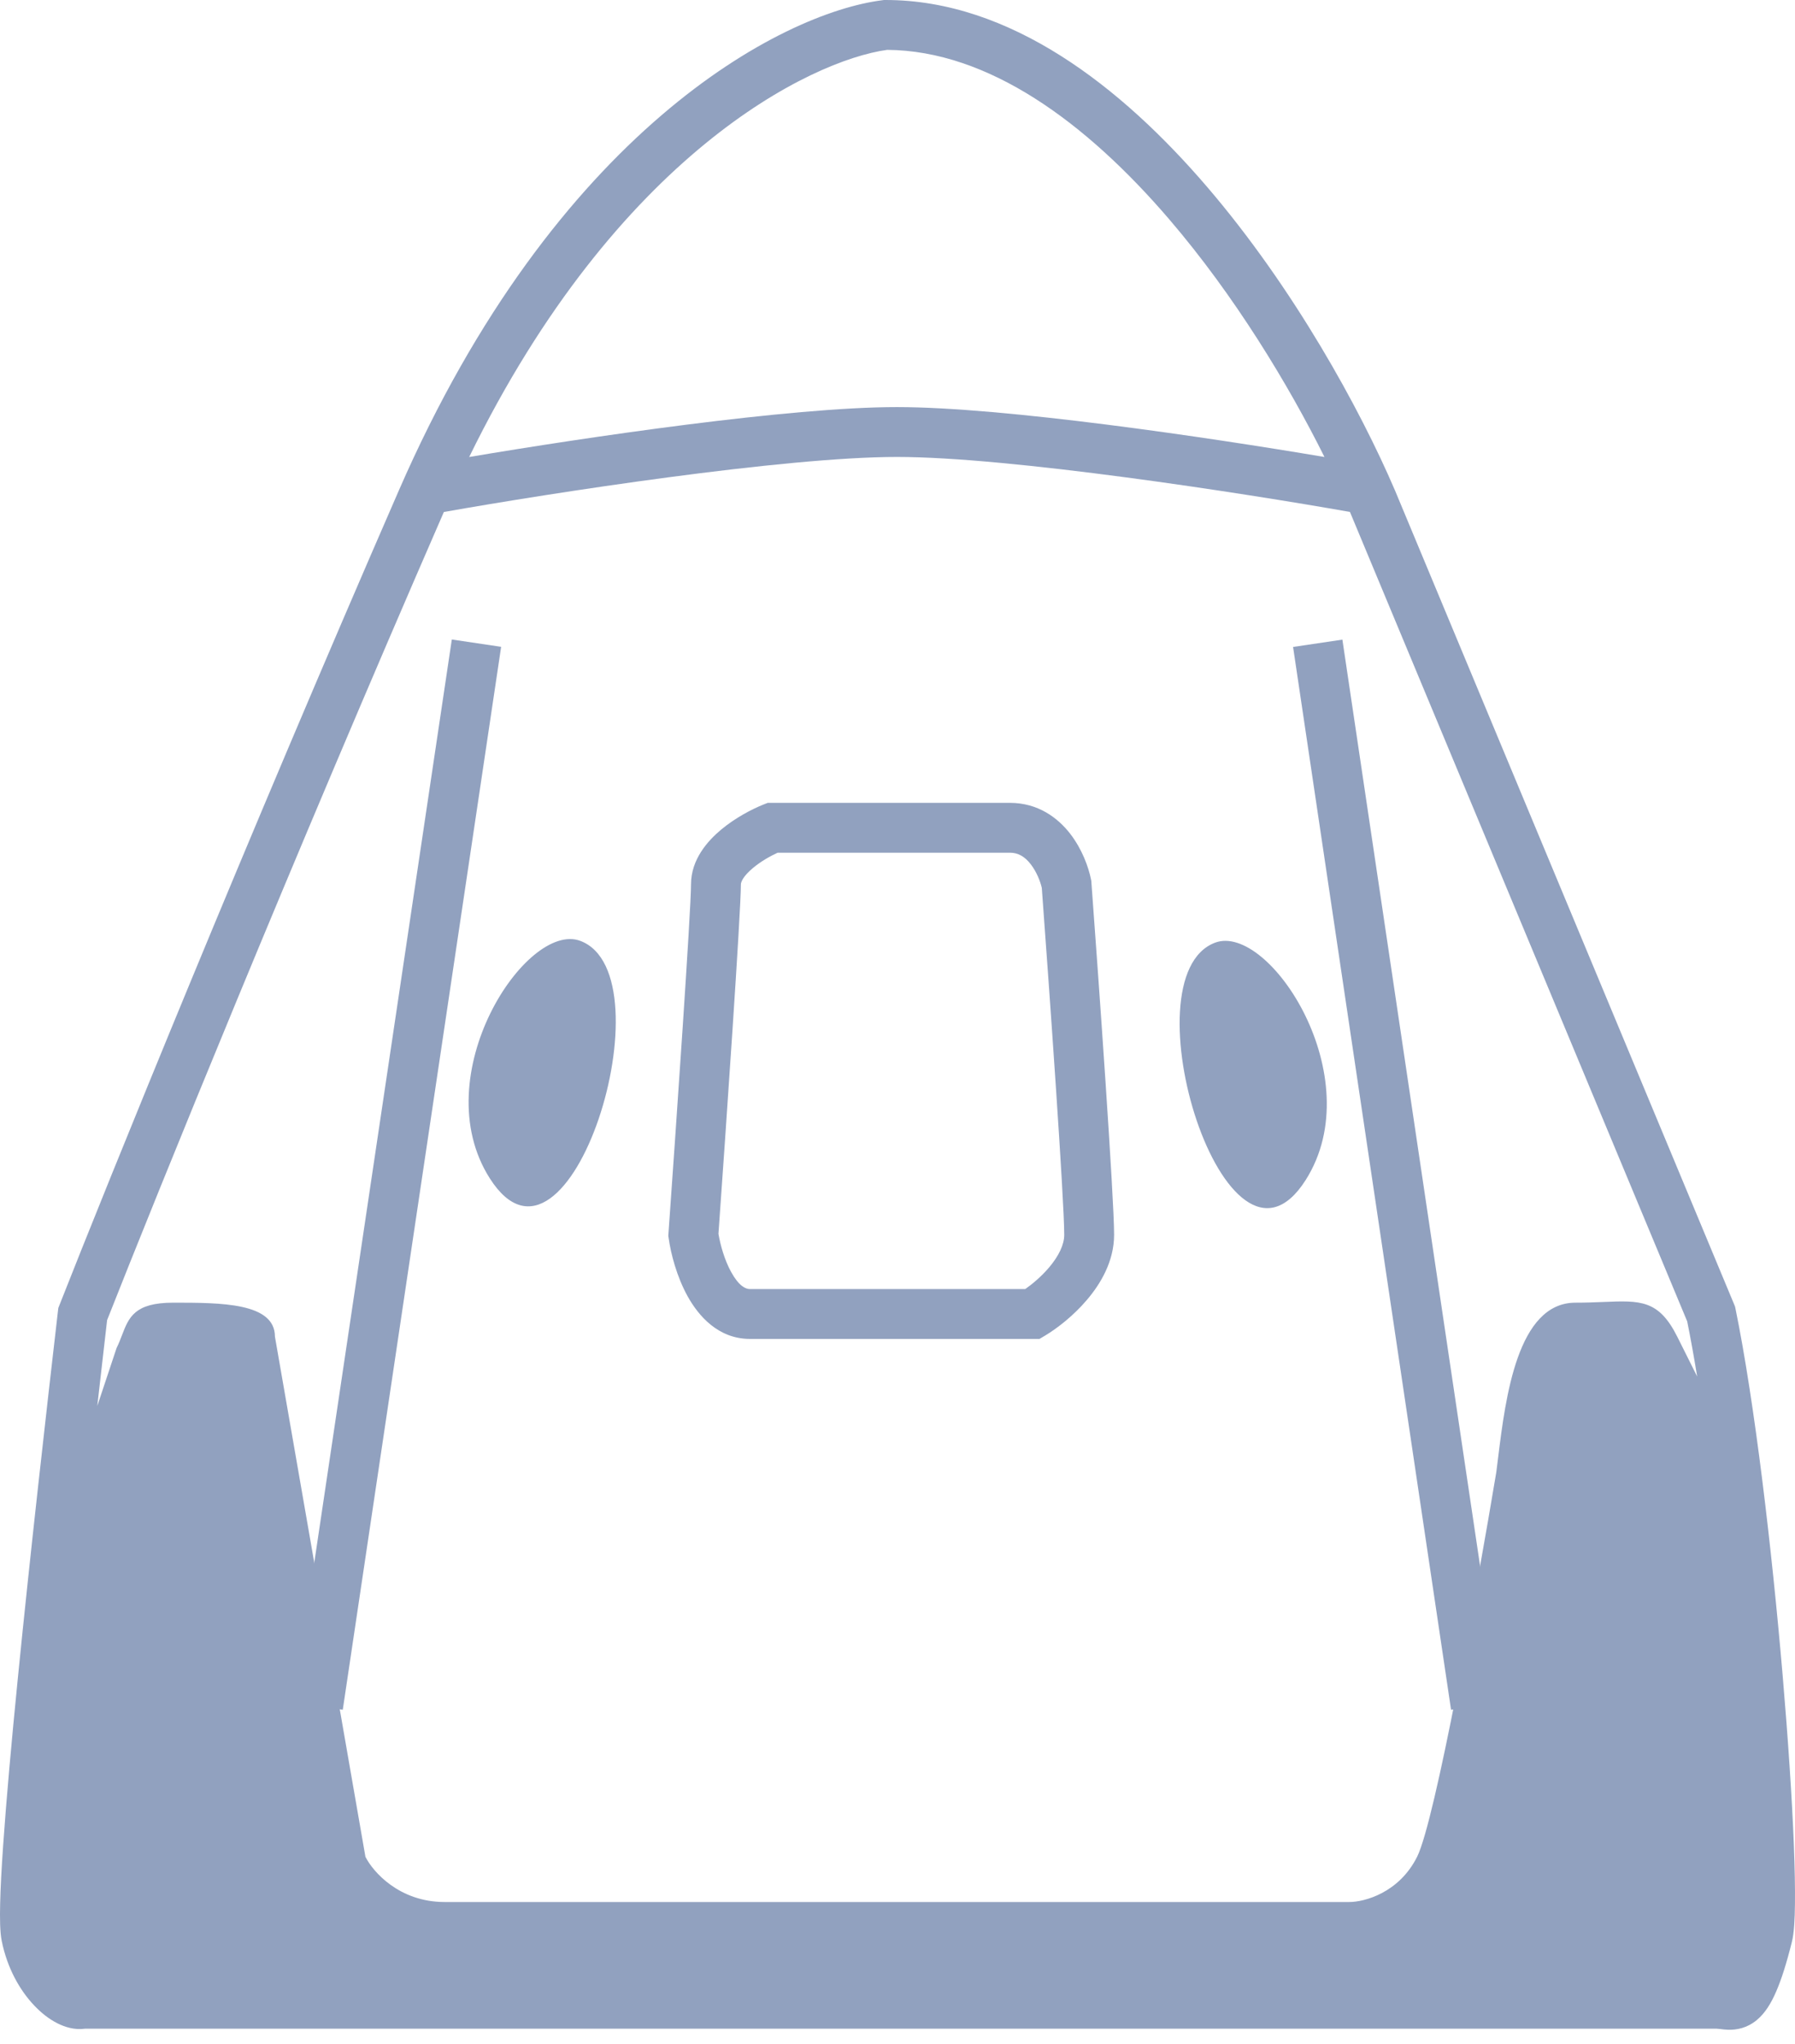 <svg width="36" height="41" viewBox="0 0 36 41" fill="none" xmlns="http://www.w3.org/2000/svg">
<path fill-rule="evenodd" clip-rule="evenodd" d="M15.397 16.103H15.493H17.988H17.991H17.994H17.996H17.999H18.002H18.005H18.007H18.01H18.013H18.016H18.018H18.021H18.024H18.027H18.03H18.033H18.035H18.038H18.041H18.044H18.047H18.05H18.053H18.056H18.059H18.062H18.065H18.068H18.071H18.074H18.077H18.081H18.084H18.087H18.09H18.093H18.096H18.099H18.102H18.106H18.109H18.112H18.115H18.119H18.122H18.125H18.128H18.132H18.135H18.138H18.142H18.145H18.148H18.152H18.155H18.159H18.162H18.165H18.169H18.172H18.176H18.179H18.183H18.186H18.19H18.193H18.197H18.2H18.204H18.207H18.211H18.215H18.218H18.222H18.225H18.229H18.233H18.236H18.24H18.244H18.247H18.251H18.255H18.258H18.262H18.266H18.27H18.273H18.277H18.281H18.285H18.288H18.292H18.296H18.3H18.304H18.308H18.311H18.315H18.319H18.323H18.327H18.331H18.335H18.339H18.343H18.347H18.351H18.355H18.359H18.363H18.367H18.371H18.375H18.379H18.383H18.387H18.391H18.395H18.399H18.403H18.407H18.411H18.415H18.419H18.424H18.428H18.432H18.436H18.44H18.444H18.449H18.453H18.457H18.461H18.465H18.47H18.474H18.478H18.482H18.487H18.491H18.495H18.5H18.504H18.508H18.512H18.517H18.521H18.525H18.53H18.534H18.538H18.543H18.547H18.552H18.556H18.56H18.565H18.569H18.573H18.578H18.582H18.587H18.591H18.596H18.6H18.605H18.609H18.614H18.618H18.623H18.627H18.632H18.636H18.641H18.645H18.65H18.654H18.659H18.663H18.668H18.672H18.677H18.682H18.686H18.691H18.695H18.7H18.705H18.709H18.714H18.718H18.723H18.728H18.732H18.737H18.742H18.746H18.751H18.756H18.76H18.765H18.77H18.774H18.779H18.784H18.789H18.793H18.798H18.803H18.808H18.812H18.817H18.822H18.826H18.831H18.836H18.841H18.846H18.85H18.855H18.86H18.865H18.869H18.874H18.879H18.884H18.889H18.893H18.898H18.903H18.908H18.913H18.918H18.922H18.927H18.932H18.937H18.942H18.947H18.952H18.957H18.961H18.966H18.971H18.976H18.981H18.986H18.991H18.996H19.001H19.006H19.01H19.015H19.02H19.025H19.03H19.035H19.04H19.045H19.05H19.055H19.06H19.065H19.07H19.075H19.079H19.084H19.089H19.094H19.099H19.104H19.109H19.114H19.119H19.124H19.129H19.134H19.139H19.144H19.149H19.154H19.159H19.164H19.169H19.174H19.179H19.184H19.189H19.194H19.199H19.204H19.209H19.214H19.219H19.224H19.229H19.234H19.239H19.244H19.249H19.254H19.259H19.264H19.269H19.274H19.279H19.284H19.289H19.294H19.299H19.304H19.309H19.314H19.319H19.324H19.329H19.334H19.339H19.344H19.349H19.354H19.359H19.364H19.369H19.375H19.38H19.384H19.39H19.395H19.4H19.405H19.41H19.415H19.42H19.425H19.43H19.435H19.44H19.445H19.45H19.455H19.46H19.465H19.47H19.475H19.48H19.485H19.49H19.495H19.5H19.505H19.51H19.515H19.52H19.525H19.53H19.535H19.54H19.545H19.55H19.555H19.56H19.565H19.57H19.575H19.58H19.585H19.59H19.595H19.6H19.605H19.61H19.615H19.62H19.625H19.63H19.635H19.64H19.645H19.65H19.654H19.66H19.664H19.669H19.674H19.679H19.684H19.689H19.694H19.699H19.704H19.709H19.714H19.719H19.724H19.729H19.733H19.738H19.743H19.748H19.753H19.758H19.763H19.768H19.773H19.777H19.782H19.787H19.792H19.797H19.802H19.807H19.811H19.816H19.821H19.826H19.831H19.836H19.84H19.845H19.85H19.855H19.86H19.865H19.869H19.874H19.879H19.884H19.889H19.893H19.898H19.903H19.908H19.912H19.917H19.922H19.927H19.931H19.936H19.941H19.945H19.95H19.955H19.96H19.964H19.969H19.974H19.978H19.983H19.988H19.992H19.997H20.002H20.006H20.011H20.016H20.02H20.025H20.03H20.034H20.039H20.043H20.048H20.053H20.057H20.062H20.066H20.071H20.075H20.08H20.084H20.089H20.094H20.098H20.103H20.107H20.112H20.116H20.121H20.125H20.13H20.134H20.139H20.143H20.148H20.152H20.156H20.161H20.165H20.17H20.174H20.178H20.183H20.187H20.192H20.196H20.2H20.205H20.209H20.213H20.218H20.222H20.226H20.231H20.235H20.239H20.244H20.248H20.252H20.256C20.818 16.103 21.215 16.403 21.462 16.721C21.702 17.031 21.831 17.39 21.881 17.639L21.887 17.669L21.889 17.7C22.039 19.725 22.344 24.017 22.344 24.767C22.344 25.301 22.07 25.754 21.799 26.072C21.523 26.397 21.196 26.646 20.967 26.784L20.848 26.855H20.71H20.701H20.691H20.682H20.672H20.663H20.653H20.644H20.634H20.625H20.615H20.605H20.595H20.586H20.576H20.566H20.556H20.546H20.536H20.526H20.516H20.506H20.496H20.486H20.475H20.465H20.455H20.445H20.434H20.424H20.413H20.403H20.392H20.382H20.372H20.361H20.35H20.34H20.329H20.318H20.308H20.297H20.286H20.275H20.264H20.253H20.242H20.231H20.22H20.209H20.198H20.187H20.176H20.165H20.154H20.142H20.131H20.12H20.109H20.097H20.086H20.075H20.063H20.052H20.04H20.029H20.017H20.006H19.994H19.982H19.971H19.959H19.947H19.936H19.924H19.912H19.9H19.889H19.877H19.865H19.853H19.841H19.829H19.817H19.805H19.793H19.781H19.769H19.757H19.745H19.733H19.72H19.708H19.696H19.684H19.672H19.659H19.647H19.635H19.622H19.61H19.598H19.585H19.573H19.56H19.548H19.535H19.523H19.51H19.498H19.485H19.473H19.46H19.448H19.435H19.422H19.41H19.397H19.384H19.371H19.359H19.346H19.333H19.32H19.308H19.295H19.282H19.269H19.256H19.243H19.23H19.218H19.205H19.192H19.179H19.166H19.153H19.14H19.127H19.114H19.101H19.088H19.075H19.061H19.048H19.035H19.022H19.009H18.996H18.983H18.97H18.956H18.943H18.93H18.917H18.904H18.89H18.877H18.864H18.851H18.837H18.824H18.811H18.798H18.784H18.771H18.758H18.744H18.731H18.718H18.704H18.691H18.678H18.664H18.651H18.638H18.624H18.611H18.598H18.584H18.571H18.557H18.544H18.53H18.517H18.504H18.49H18.477H18.463H18.45H18.436H18.423H18.41H18.396H18.383H18.369H18.356H18.342H18.329H18.315H18.302H18.288H18.275H18.261H18.248H18.235H18.221H18.208H18.194H18.181H18.167H18.154H18.14H18.127H18.113H18.1H18.086H18.073H18.059H18.046H18.032H18.019H18.006H17.992H17.979H17.965H17.952H17.939H17.925H17.912H17.898H17.885H17.871H17.858H17.845H17.831H17.818H17.805H17.791H17.778H17.764H17.751H17.738H17.724H17.711H17.698H17.684H17.671H17.658H17.645H17.631H17.618H17.605H17.591H17.578H17.565H17.552H17.538H17.525H17.512H17.499H17.486H17.473H17.459H17.446H17.433H17.42H17.407H17.394H17.381H17.368H17.355H17.341H17.328H17.315H17.302H17.289H17.276H17.264H17.251H17.238H17.225H17.212H17.199H17.186H17.173H17.16H17.148H17.135H17.122H17.109H17.096H17.084H17.071H17.058H17.045H17.033H17.02H17.007H16.995H16.982H16.97H16.957H16.945H16.932H16.919H16.907H16.895H16.882H16.87H16.857H16.845H16.832H16.82H16.808H16.795H16.783H16.771H16.759H16.746H16.734H16.722H16.71H16.698H16.686H16.674H16.662H16.649H16.637H16.625H16.613H16.602H16.59H16.578H16.566H16.554H16.542H16.53H16.519H16.507H16.495H16.483H16.472H16.46H16.449H16.437H16.425H16.414H16.402H16.391H16.38H16.368H16.357H16.345H16.334H16.323H16.311H16.3H16.289H16.278H16.267H16.256H16.244H16.233H16.222H16.211H16.201H16.189H16.179H16.168H16.157H16.146H16.135H16.125H16.114H16.103H16.093H16.082H16.071H16.061H16.05H16.04H16.029H16.019H16.009H15.998H15.988H15.978H15.968H15.957H15.947H15.937H15.927H15.917H15.907H15.897H15.887H15.877H15.867H15.857H15.848H15.838H15.828H15.819H15.809H15.799H15.79H15.78H15.771H15.761H15.752H15.743H15.733H15.724H15.715H15.706H15.697H15.688H15.678H15.669H15.66H15.651H15.643H15.634H15.625H15.616H15.607H15.599H15.59H15.582H15.573H15.564H15.556H15.547H15.539H15.531H15.523H15.514H15.506H15.498H15.49H15.482H15.474H15.466H15.458H15.45H15.442H15.434H15.427H15.419H15.411H15.404H15.396H15.389H15.381H15.374H15.367H15.359H15.352H15.345H15.338H15.331H15.324H15.317H15.31H15.303H15.296H15.289H15.283H15.276H15.269H15.262H15.256H15.249H15.243H15.237H15.23H15.224H15.218H15.212H15.206H15.2H15.194H15.188H15.182H15.176H15.17H15.165H15.159H15.153H15.148H15.142H15.137H15.131H15.126H15.121H15.116H15.11H15.105H15.1H15.095H15.09H15.085H15.081H15.076H15.071H15.066H15.062H15.057H15.053H15.049H15.044H15.04C14.399 26.855 14.004 26.384 13.792 26.002C13.571 25.603 13.454 25.144 13.411 24.838L13.403 24.785L13.407 24.732C13.559 22.598 13.859 18.258 13.859 17.737C13.859 17.233 14.199 16.86 14.465 16.638C14.75 16.401 15.082 16.229 15.308 16.138L15.397 16.103ZM15.596 17.103C15.449 17.17 15.26 17.277 15.104 17.407C14.898 17.578 14.859 17.696 14.859 17.737C14.859 18.299 14.56 22.626 14.409 24.747C14.446 24.968 14.531 25.274 14.666 25.517C14.821 25.797 14.955 25.855 15.04 25.855H15.044H15.049H15.053H15.057H15.062H15.066H15.071H15.076H15.081H15.085H15.09H15.095H15.1H15.105H15.11H15.116H15.121H15.126H15.131H15.137H15.142H15.148H15.153H15.159H15.165H15.17H15.176H15.182H15.188H15.194H15.2H15.206H15.212H15.218H15.224H15.23H15.237H15.243H15.249H15.256H15.262H15.269H15.276H15.283H15.289H15.296H15.303H15.31H15.317H15.324H15.331H15.338H15.345H15.352H15.359H15.367H15.374H15.381H15.389H15.396H15.404H15.411H15.419H15.427H15.434H15.442H15.45H15.458H15.466H15.474H15.482H15.49H15.498H15.506H15.514H15.523H15.531H15.539H15.547H15.556H15.564H15.573H15.582H15.59H15.599H15.607H15.616H15.625H15.634H15.643H15.651H15.66H15.669H15.678H15.688H15.697H15.706H15.715H15.724H15.733H15.743H15.752H15.761H15.771H15.78H15.79H15.799H15.809H15.819H15.828H15.838H15.848H15.857H15.867H15.877H15.887H15.897H15.907H15.917H15.927H15.937H15.947H15.957H15.968H15.978H15.988H15.998H16.009H16.019H16.029H16.04H16.05H16.061H16.071H16.082H16.093H16.103H16.114H16.125H16.135H16.146H16.157H16.168H16.179H16.189H16.201H16.211H16.222H16.233H16.244H16.256H16.267H16.278H16.289H16.3H16.311H16.323H16.334H16.345H16.357H16.368H16.38H16.391H16.402H16.414H16.425H16.437H16.449H16.46H16.472H16.483H16.495H16.507H16.519H16.53H16.542H16.554H16.566H16.578H16.59H16.602H16.613H16.625H16.637H16.649H16.662H16.674H16.686H16.698H16.71H16.722H16.734H16.746H16.759H16.771H16.783H16.795H16.808H16.82H16.832H16.845H16.857H16.87H16.882H16.895H16.907H16.919H16.932H16.945H16.957H16.97H16.982H16.995H17.007H17.02H17.033H17.045H17.058H17.071H17.084H17.096H17.109H17.122H17.135H17.148H17.16H17.173H17.186H17.199H17.212H17.225H17.238H17.251H17.264H17.276H17.289H17.302H17.315H17.328H17.341H17.355H17.368H17.381H17.394H17.407H17.42H17.433H17.446H17.459H17.473H17.486H17.499H17.512H17.525H17.538H17.552H17.565H17.578H17.591H17.605H17.618H17.631H17.645H17.658H17.671H17.684H17.698H17.711H17.724H17.738H17.751H17.764H17.778H17.791H17.805H17.818H17.831H17.845H17.858H17.871H17.885H17.898H17.912H17.925H17.939H17.952H17.965H17.979H17.992H18.006H18.019H18.032H18.046H18.059H18.073H18.086H18.1H18.113H18.127H18.14H18.154H18.167H18.181H18.194H18.208H18.221H18.235H18.248H18.261H18.275H18.288H18.302H18.315H18.329H18.342H18.356H18.369H18.383H18.396H18.41H18.423H18.436H18.45H18.463H18.477H18.49H18.504H18.517H18.53H18.544H18.557H18.571H18.584H18.598H18.611H18.624H18.638H18.651H18.664H18.678H18.691H18.704H18.718H18.731H18.744H18.758H18.771H18.784H18.798H18.811H18.824H18.837H18.851H18.864H18.877H18.89H18.904H18.917H18.93H18.943H18.956H18.97H18.983H18.996H19.009H19.022H19.035H19.048H19.061H19.075H19.088H19.101H19.114H19.127H19.14H19.153H19.166H19.179H19.192H19.205H19.218H19.23H19.243H19.256H19.269H19.282H19.295H19.308H19.32H19.333H19.346H19.359H19.371H19.384H19.397H19.41H19.422H19.435H19.448H19.46H19.473H19.485H19.498H19.51H19.523H19.535H19.548H19.56H19.573H19.585H19.598H19.61H19.622H19.635H19.647H19.659H19.672H19.684H19.696H19.708H19.72H19.733H19.745H19.757H19.769H19.781H19.793H19.805H19.817H19.829H19.841H19.853H19.865H19.877H19.889H19.9H19.912H19.924H19.936H19.947H19.959H19.971H19.982H19.994H20.006H20.017H20.029H20.04H20.052H20.063H20.075H20.086H20.097H20.109H20.12H20.131H20.142H20.154H20.165H20.176H20.187H20.198H20.209H20.22H20.231H20.242H20.253H20.264H20.275H20.286H20.297H20.308H20.318H20.329H20.34H20.35H20.361H20.372H20.382H20.392H20.403H20.413H20.424H20.434H20.445H20.455H20.465H20.475H20.486H20.496H20.506H20.516H20.526H20.536H20.546H20.556H20.562C20.704 25.755 20.884 25.605 21.038 25.424C21.239 25.187 21.344 24.959 21.344 24.767C21.344 24.07 21.047 19.877 20.894 17.808C20.864 17.678 20.79 17.486 20.672 17.334C20.553 17.181 20.421 17.103 20.256 17.103H20.252H20.248H20.244H20.239H20.235H20.231H20.226H20.222H20.218H20.213H20.209H20.205H20.2H20.196H20.192H20.187H20.183H20.178H20.174H20.17H20.165H20.161H20.156H20.152H20.148H20.143H20.139H20.134H20.13H20.125H20.121H20.116H20.112H20.107H20.103H20.098H20.094H20.089H20.084H20.08H20.075H20.071H20.066H20.062H20.057H20.053H20.048H20.043H20.039H20.034H20.03H20.025H20.02H20.016H20.011H20.006H20.002H19.997H19.992H19.988H19.983H19.978H19.974H19.969H19.964H19.96H19.955H19.95H19.945H19.941H19.936H19.931H19.927H19.922H19.917H19.912H19.908H19.903H19.898H19.893H19.889H19.884H19.879H19.874H19.869H19.865H19.86H19.855H19.85H19.845H19.84H19.836H19.831H19.826H19.821H19.816H19.811H19.807H19.802H19.797H19.792H19.787H19.782H19.777H19.773H19.768H19.763H19.758H19.753H19.748H19.743H19.738H19.733H19.729H19.724H19.719H19.714H19.709H19.704H19.699H19.694H19.689H19.684H19.679H19.674H19.669H19.664H19.66H19.654H19.65H19.645H19.64H19.635H19.63H19.625H19.62H19.615H19.61H19.605H19.6H19.595H19.59H19.585H19.58H19.575H19.57H19.565H19.56H19.555H19.55H19.545H19.54H19.535H19.53H19.525H19.52H19.515H19.51H19.505H19.5H19.495H19.49H19.485H19.48H19.475H19.47H19.465H19.46H19.455H19.45H19.445H19.44H19.435H19.43H19.425H19.42H19.415H19.41H19.405H19.4H19.395H19.39H19.384H19.38H19.375H19.369H19.364H19.359H19.354H19.349H19.344H19.339H19.334H19.329H19.324H19.319H19.314H19.309H19.304H19.299H19.294H19.289H19.284H19.279H19.274H19.269H19.264H19.259H19.254H19.249H19.244H19.239H19.234H19.229H19.224H19.219H19.214H19.209H19.204H19.199H19.194H19.189H19.184H19.179H19.174H19.169H19.164H19.159H19.154H19.149H19.144H19.139H19.134H19.129H19.124H19.119H19.114H19.109H19.104H19.099H19.094H19.089H19.084H19.079H19.075H19.07H19.065H19.06H19.055H19.05H19.045H19.04H19.035H19.03H19.025H19.02H19.015H19.01H19.006H19.001H18.996H18.991H18.986H18.981H18.976H18.971H18.966H18.961H18.957H18.952H18.947H18.942H18.937H18.932H18.927H18.922H18.918H18.913H18.908H18.903H18.898H18.893H18.889H18.884H18.879H18.874H18.869H18.865H18.86H18.855H18.85H18.846H18.841H18.836H18.831H18.826H18.822H18.817H18.812H18.808H18.803H18.798H18.793H18.789H18.784H18.779H18.774H18.77H18.765H18.76H18.756H18.751H18.746H18.742H18.737H18.732H18.728H18.723H18.718H18.714H18.709H18.705H18.7H18.695H18.691H18.686H18.682H18.677H18.672H18.668H18.663H18.659H18.654H18.65H18.645H18.641H18.636H18.632H18.627H18.623H18.618H18.614H18.609H18.605H18.6H18.596H18.591H18.587H18.582H18.578H18.573H18.569H18.565H18.56H18.556H18.552H18.547H18.543H18.538H18.534H18.53H18.525H18.521H18.517H18.512H18.508H18.504H18.5H18.495H18.491H18.487H18.482H18.478H18.474H18.47H18.465H18.461H18.457H18.453H18.449H18.444H18.44H18.436H18.432H18.428H18.424H18.419H18.415H18.411H18.407H18.403H18.399H18.395H18.391H18.387H18.383H18.379H18.375H18.371H18.367H18.363H18.359H18.355H18.351H18.347H18.343H18.339H18.335H18.331H18.327H18.323H18.319H18.315H18.311H18.308H18.304H18.3H18.296H18.292H18.288H18.285H18.281H18.277H18.273H18.27H18.266H18.262H18.258H18.255H18.251H18.247H18.244H18.24H18.236H18.233H18.229H18.225H18.222H18.218H18.215H18.211H18.207H18.204H18.2H18.197H18.193H18.19H18.186H18.183H18.179H18.176H18.172H18.169H18.165H18.162H18.159H18.155H18.152H18.148H18.145H18.142H18.138H18.135H18.132H18.128H18.125H18.122H18.119H18.115H18.112H18.109H18.106H18.102H18.099H18.096H18.093H18.09H18.087H18.084H18.081H18.077H18.074H18.071H18.068H18.065H18.062H18.059H18.056H18.053H18.05H18.047H18.044H18.041H18.038H18.035H18.033H18.03H18.027H18.024H18.021H18.018H18.016H18.013H18.01H18.007H18.005H18.002H17.999H17.996H17.994H17.991H17.988H15.596ZM11.638 18.871C10.555 18.465 8.512 21.573 9.823 23.634C11.411 26.128 13.452 19.551 11.638 18.871ZM24.37 18.907C25.453 18.501 27.496 21.609 26.185 23.67C24.597 26.164 22.556 19.587 24.37 18.907Z" fill="#91A1BF"/>
<path fill-rule="evenodd" clip-rule="evenodd" d="M17.73 0H17.762C20.259 0 22.484 1.736 24.208 3.747C25.949 5.778 27.278 8.206 27.974 9.829L27.976 9.833L27.976 9.833L34.78 26.163L34.798 26.208L34.808 26.255C35.192 28.137 35.534 31.052 35.752 33.599C35.861 34.875 35.94 36.066 35.977 36.999C35.995 37.464 36.003 37.87 35.999 38.191C35.996 38.492 35.982 38.772 35.937 38.951C35.831 39.378 35.728 39.7 35.624 39.941C35.523 40.175 35.402 40.378 35.232 40.518C35.035 40.68 34.829 40.715 34.663 40.711C34.601 40.709 34.54 40.702 34.506 40.697H34.506L34.496 40.696C34.455 40.691 34.441 40.69 34.432 40.69H1.703C1.492 40.72 1.296 40.654 1.156 40.584C0.987 40.5 0.826 40.373 0.683 40.221C0.396 39.918 0.144 39.474 0.034 38.927C-0.001 38.751 -0.004 38.478 0.003 38.182C0.01 37.868 0.031 37.472 0.063 37.016C0.126 36.104 0.231 34.935 0.356 33.677C0.606 31.159 0.935 28.264 1.162 26.298L1.17 26.233L1.194 26.172C2.178 23.672 4.917 16.908 8.004 9.826C11.138 2.638 15.662 0.259 17.7 0.004L17.73 0ZM17.793 1C16.264 1.21 12.38 3.09 9.41 9.166C11.774 8.767 15.849 8.165 17.988 8.165C20.127 8.165 24.199 8.767 26.563 9.166C25.842 7.718 24.765 5.933 23.449 4.398C21.779 2.45 19.821 1.015 17.793 1ZM2.148 26.478C3.147 23.945 5.853 17.266 8.902 10.269C11.084 9.883 15.726 9.165 17.988 9.165C20.251 9.165 24.892 9.883 27.074 10.268L33.838 26.503C33.906 26.84 33.973 27.211 34.038 27.609L33.638 26.809C33.267 26.068 32.897 26.083 32.156 26.114C31.99 26.121 31.804 26.128 31.596 26.128C30.432 26.128 30.195 28.035 30.047 29.226C30.034 29.334 30.021 29.436 30.009 29.53C29.631 31.798 28.784 36.516 28.421 37.242C28.058 37.967 27.363 38.149 27.06 38.149H8.916C8.009 38.149 7.48 37.544 7.329 37.242L5.514 26.809C5.514 26.128 4.433 26.128 3.473 26.128C2.696 26.128 2.583 26.425 2.447 26.779C2.415 26.863 2.382 26.949 2.339 27.035L1.951 28.2C2.021 27.579 2.088 26.997 2.148 26.478Z" fill="#91A1BF"/>
<line x1="6.38" y1="34.219" x2="9.556" y2="12.9" stroke="#91A1BF"/>
<line y1="-0.5" x2="21.554" y2="-0.5" transform="matrix(-0.147 -0.989 -0.989 0.147 29.102 34.293)" stroke="#91A1BF"/>
</svg>
